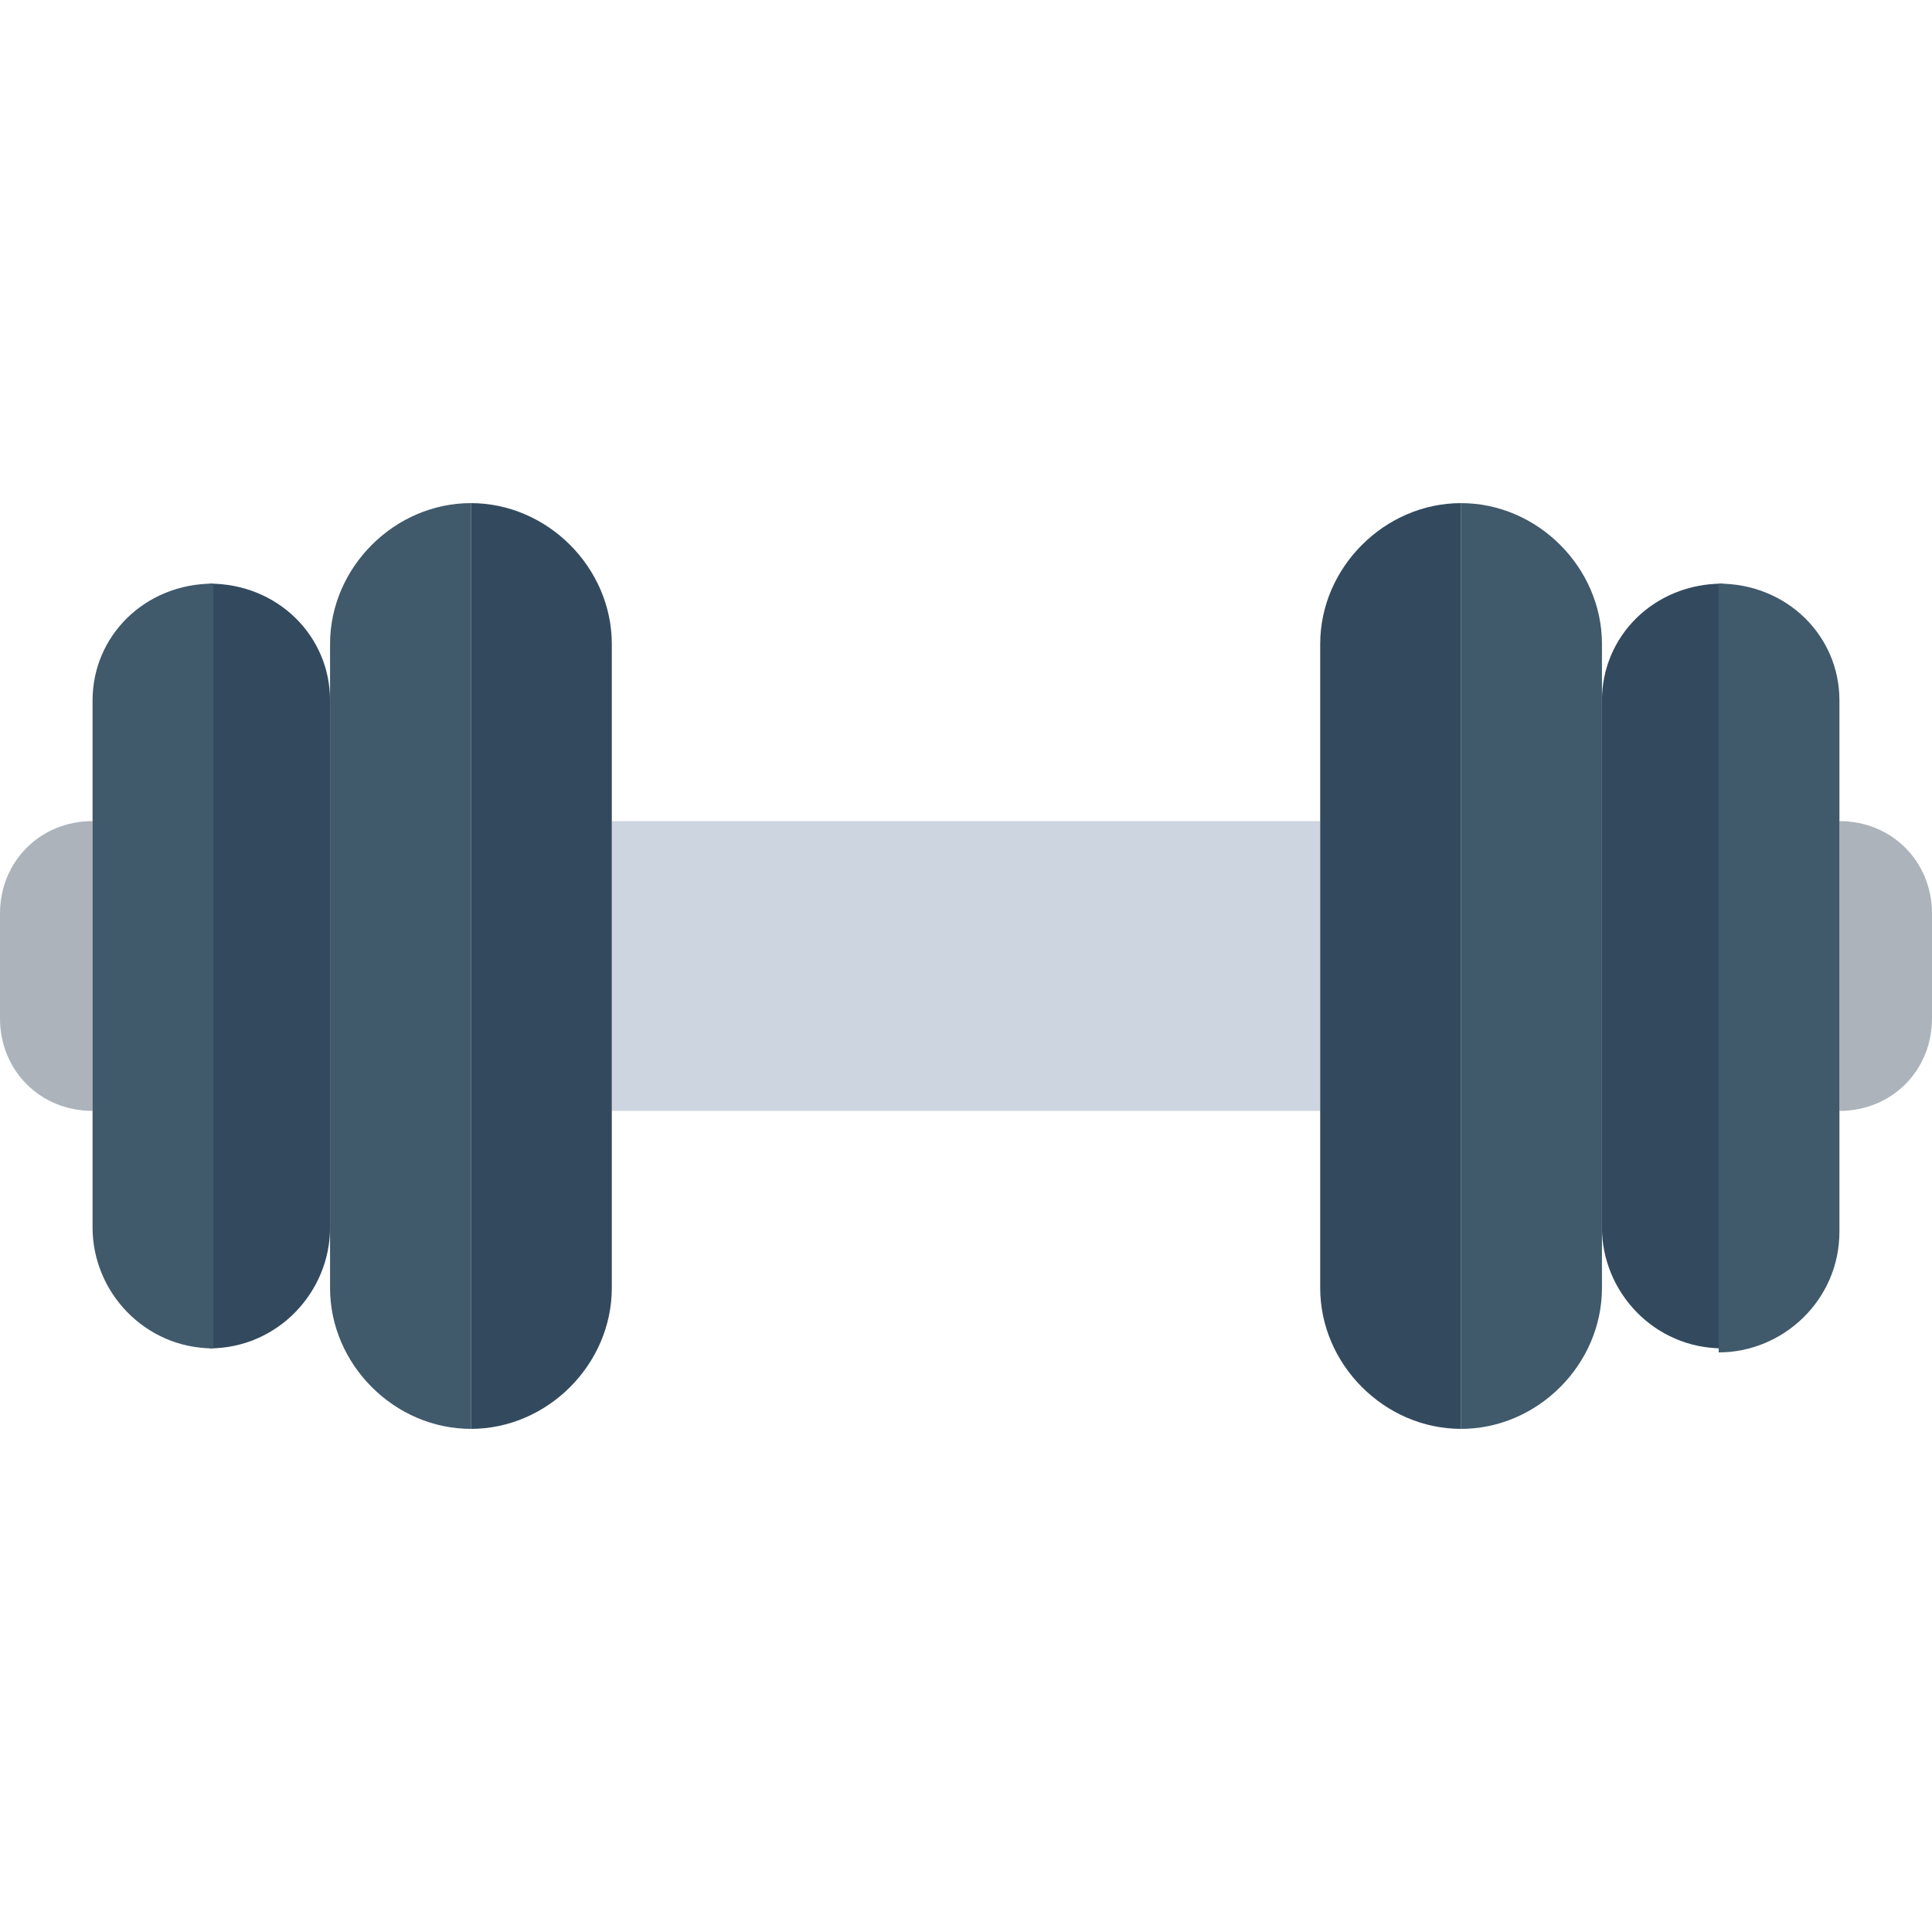 <?xml version="1.0" encoding="utf-8"?>
<!-- Generator: Adobe Illustrator 18.0.0, SVG Export Plug-In . SVG Version: 6.00 Build 0)  -->
<!DOCTYPE svg PUBLIC "-//W3C//DTD SVG 1.1//EN" "http://www.w3.org/Graphics/SVG/1.1/DTD/svg11.dtd">
<svg version="1.1" id="Layer_1" xmlns="http://www.w3.org/2000/svg" xmlns:xlink="http://www.w3.org/1999/xlink" x="0px" y="0px"
	 viewBox="0 0 48 48" enable-background="new 0 0 48 48" xml:space="preserve">
<g>
	<path fill="#ACB3BA" d="M0,22.7v2.6c0,1.3,1,2.3,2.3,2.3v-7.2C1,20.4,0,21.4,0,22.7z"/>
	<path fill="#ACB3BA" d="M45.7,20.4v7.2c1.3,0,2.3-1,2.3-2.3v-2.6C48,21.4,47,20.4,45.7,20.4z"/>
	<rect x="15.2" y="20.4" fill="#CDD6E0" width="17.6" height="7.2"/>
	<g>
		<path fill="#334A5E" d="M39.8,17.4v13.1c0,1.6,1.3,3,3,3V14.5C41.1,14.5,39.8,15.8,39.8,17.4z"/>
		<path fill="#40596B" d="M42.7,14.5v19.1c1.6,0,3-1.3,3-3V17.4C45.7,15.8,44.4,14.5,42.7,14.5z"/>
		<path fill="#40596B" d="M36.3,12.5v23c1.9,0,3.5-1.6,3.5-3.5V16C39.8,14.1,38.2,12.5,36.3,12.5z"/>
		<path fill="#334A5E" d="M32.8,16v16c0,1.9,1.6,3.5,3.5,3.5v-23C34.4,12.5,32.8,14.1,32.8,16z"/>
	</g>
	<g>
		<path fill="#334A5E" d="M8.2,17.4v13.1c0,1.6-1.3,3-3,3V14.5C6.9,14.5,8.2,15.8,8.2,17.4z"/>
		<path fill="#40596B" d="M2.3,17.4v13.1c0,1.6,1.3,3,3,3V14.5C3.6,14.5,2.3,15.8,2.3,17.4z"/>
		<path fill="#40596B" d="M8.2,16v16c0,1.9,1.6,3.5,3.5,3.5v-23C9.8,12.5,8.2,14.1,8.2,16z"/>
		<path fill="#334A5E" d="M11.7,12.5v23c1.9,0,3.5-1.6,3.5-3.5V16C15.2,14.1,13.6,12.5,11.7,12.5z"/>
	</g>
</g>
</svg>
